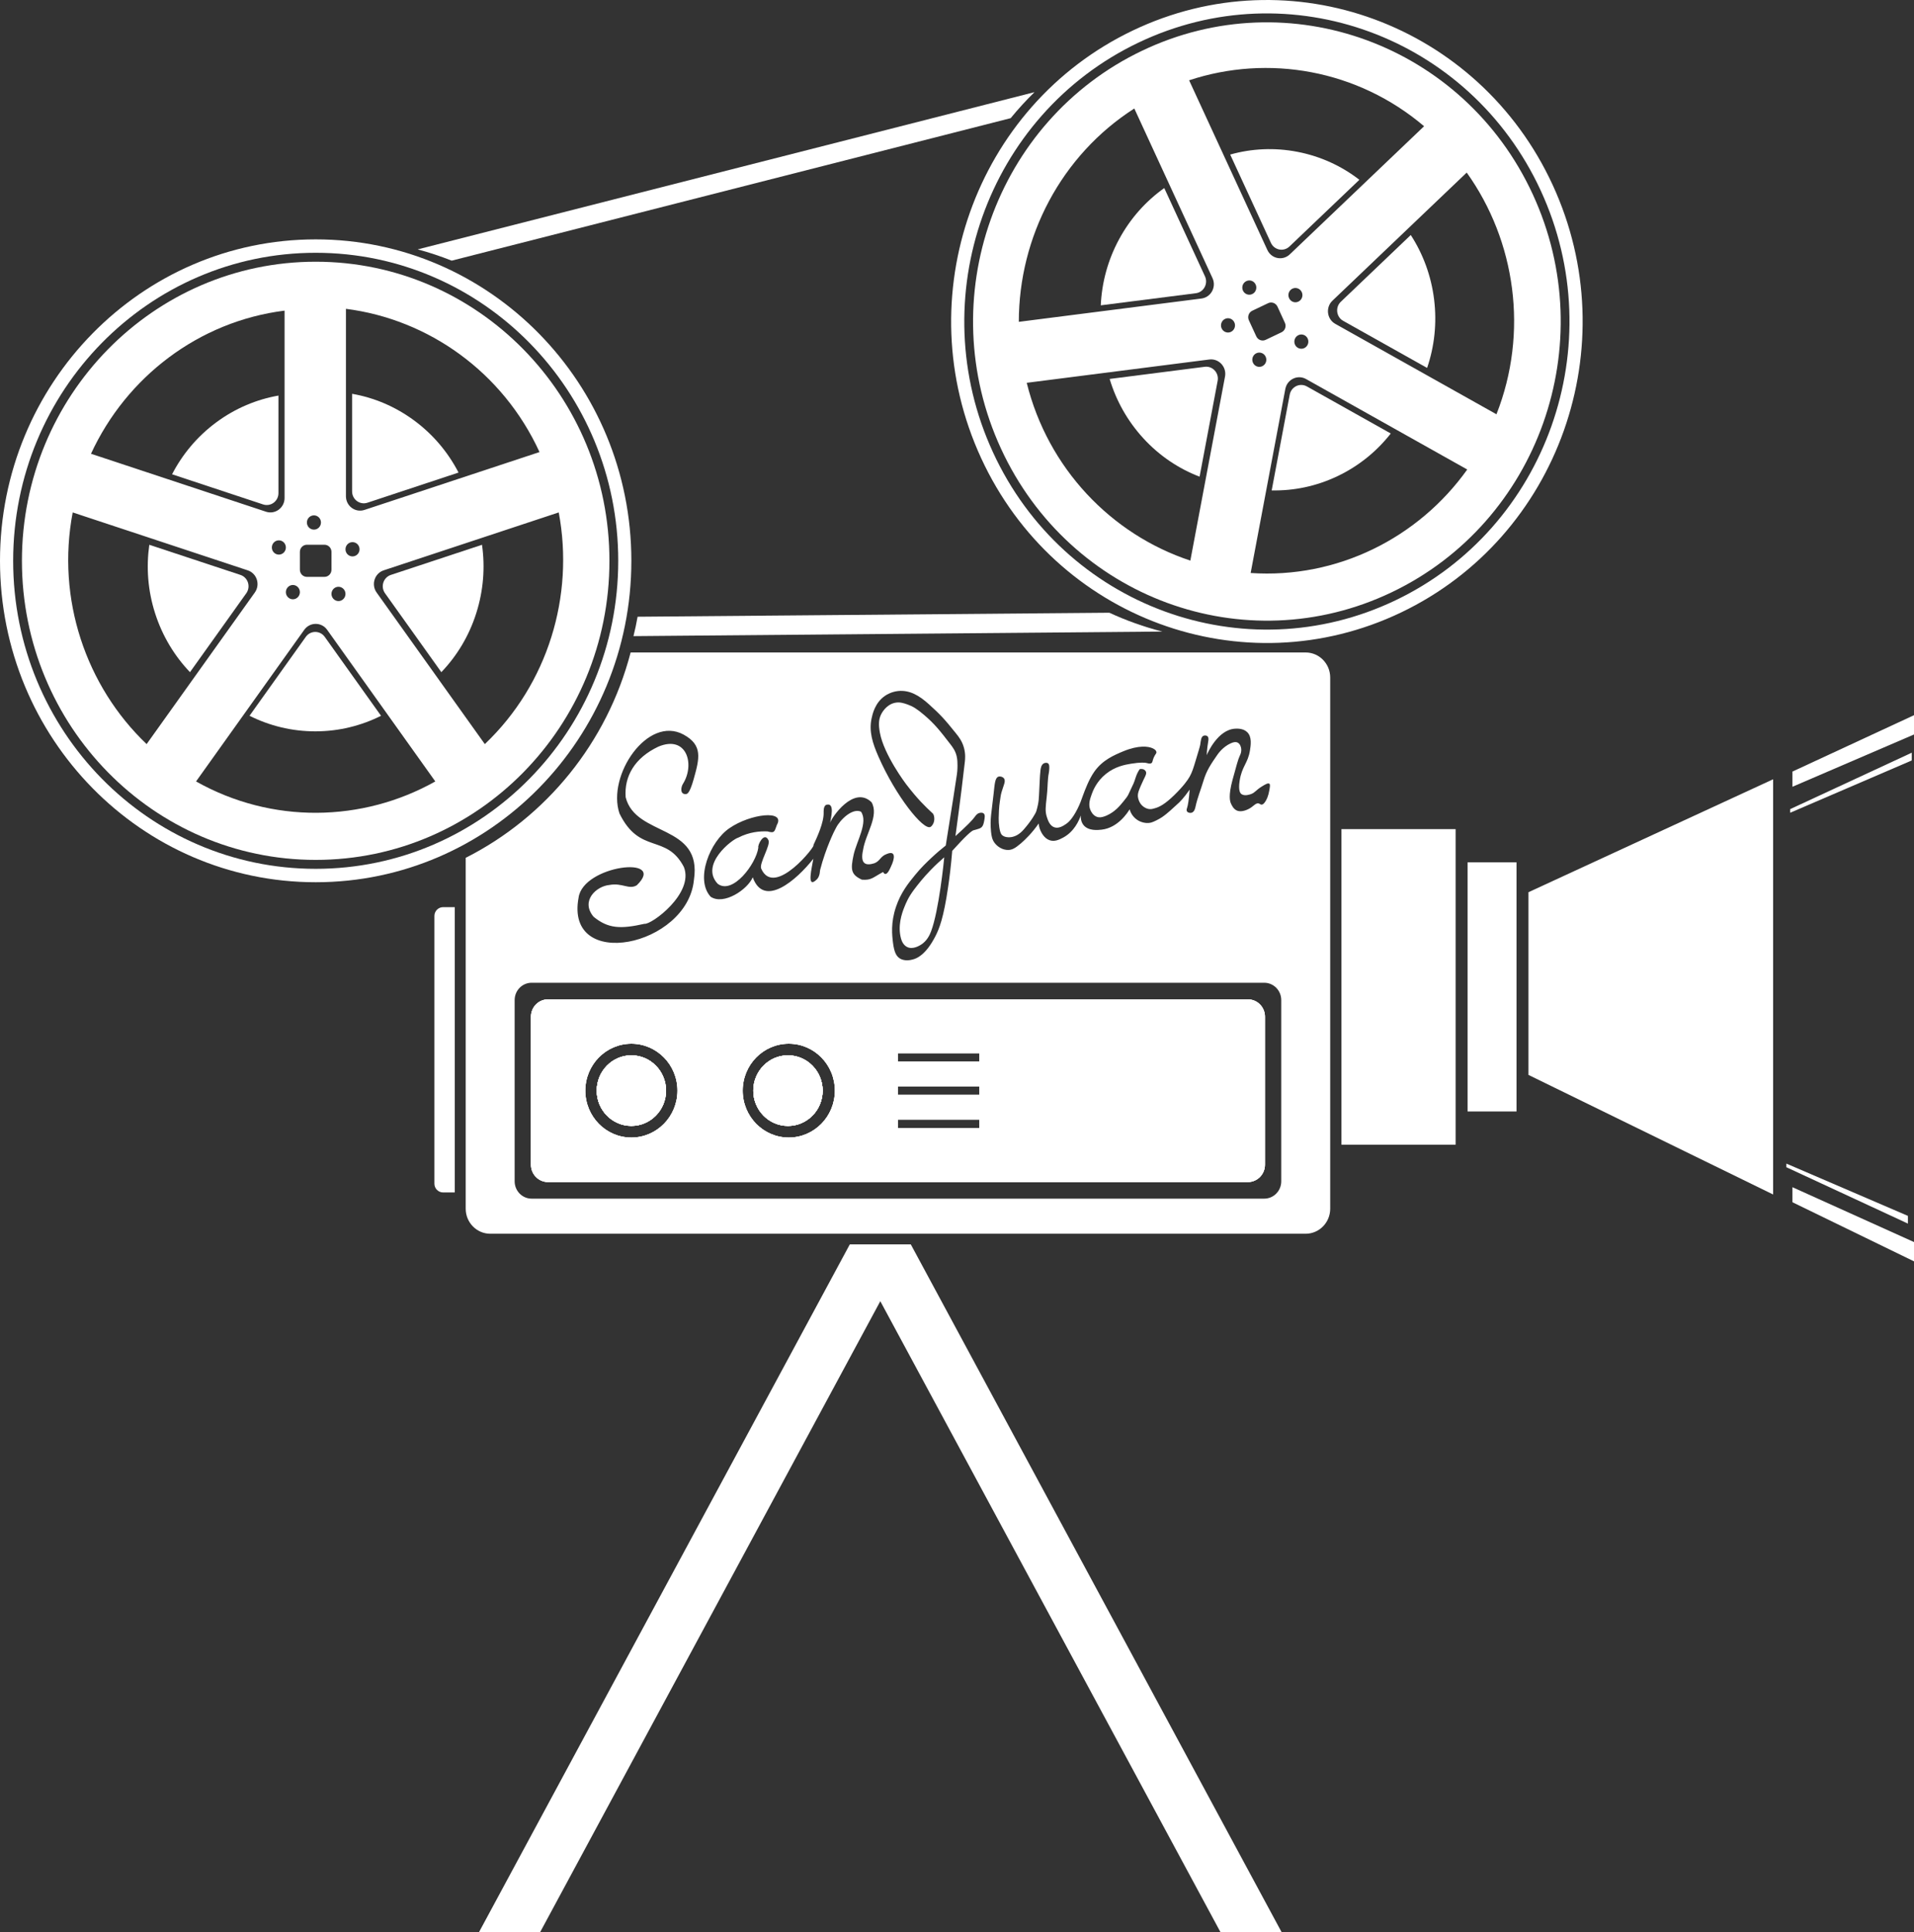 <?xml version="1.0" encoding="UTF-8"?>
<svg id="Layer_1" data-name="Layer 1" xmlns="http://www.w3.org/2000/svg" viewBox="0 0 469.68 474.08">
  <rect x="0" y="0" width="469.68" height="474.08" fill="#333333" stroke="none"/>
  <defs>
    <style>
      .cls-1 {
        fill: #fff;
      }

      .cls-1, .cls-2 {
        stroke-width: 0px;
      }

      .cls-2 {
        fill: #ffffff;
      }
    </style>
  </defs>
  <g>
    <path class="cls-2" d="M163.44,267.58c0,4.78-3.81,8.65-8.51,8.65s-8.5-3.88-8.5-8.65,3.81-8.66,8.5-8.66,8.51,3.88,8.51,8.66Z"/>
    <path class="cls-2" d="M193.36,258.92c-4.7,0-8.51,3.88-8.51,8.66s3.81,8.66,8.51,8.66,8.51-3.88,8.51-8.66-3.82-8.66-8.51-8.66ZM193.36,258.92c-4.7,0-8.51,3.88-8.51,8.66s3.81,8.66,8.51,8.66,8.51-3.88,8.51-8.66-3.82-8.66-8.51-8.66ZM193.36,258.92c-4.7,0-8.51,3.88-8.51,8.66s3.81,8.66,8.51,8.66,8.51-3.88,8.51-8.66-3.82-8.66-8.51-8.66ZM193.36,258.92c-4.7,0-8.51,3.88-8.51,8.66s3.81,8.66,8.51,8.66,8.51-3.88,8.51-8.66-3.82-8.66-8.51-8.66ZM193.36,258.92c-4.7,0-8.51,3.88-8.51,8.66s3.81,8.66,8.51,8.66,8.51-3.88,8.51-8.66-3.82-8.66-8.51-8.66ZM193.36,258.92c-4.7,0-8.51,3.88-8.51,8.66s3.81,8.66,8.51,8.66,8.51-3.88,8.51-8.66-3.82-8.66-8.51-8.66ZM193.36,258.92c-4.7,0-8.51,3.88-8.51,8.66s3.81,8.66,8.51,8.66,8.51-3.88,8.51-8.66-3.82-8.66-8.51-8.66ZM193.36,258.92c-4.7,0-8.51,3.88-8.51,8.66s3.81,8.66,8.51,8.66,8.51-3.88,8.51-8.66-3.82-8.66-8.51-8.66ZM193.36,258.92c-4.7,0-8.51,3.88-8.51,8.66s3.81,8.66,8.51,8.66,8.51-3.88,8.51-8.66-3.82-8.66-8.51-8.66ZM193.36,258.92c-4.7,0-8.51,3.88-8.51,8.66s3.81,8.66,8.51,8.66,8.51-3.88,8.51-8.66-3.82-8.66-8.51-8.66ZM306.22,245.19h-171.75c-2.31,0-4.18,1.9-4.18,4.25v36.31c0,2.35,1.87,4.26,4.18,4.26h171.75c2.32,0,4.19-1.91,4.19-4.26v-36.31c0-2.35-1.87-4.25-4.19-4.25ZM154.93,279.09c-6.24,0-11.3-5.15-11.3-11.51s5.06-11.51,11.3-11.51,11.31,5.15,11.31,11.51-5.07,11.51-11.31,11.51ZM193.56,279.09c-6.25,0-11.31-5.15-11.31-11.51s5.06-11.51,11.31-11.51,11.31,5.15,11.31,11.51-5.07,11.51-11.31,11.51ZM240.36,276.77h-20.01v-2.08h20.01v2.08ZM240.36,268.62h-20.01v-2.08h20.01v2.08ZM240.36,260.48h-20.01v-2.09h20.01v2.09ZM193.36,258.92c-4.7,0-8.51,3.88-8.51,8.66s3.81,8.66,8.51,8.66,8.51-3.88,8.51-8.66-3.82-8.66-8.51-8.66ZM193.36,258.92c-4.7,0-8.51,3.88-8.51,8.66s3.81,8.66,8.51,8.66,8.51-3.88,8.51-8.66-3.82-8.66-8.51-8.66ZM193.36,258.92c-4.7,0-8.51,3.88-8.51,8.66s3.81,8.66,8.51,8.66,8.51-3.88,8.51-8.66-3.82-8.66-8.51-8.66ZM193.36,258.92c-4.7,0-8.51,3.88-8.51,8.66s3.81,8.66,8.51,8.66,8.51-3.88,8.51-8.66-3.82-8.66-8.51-8.66ZM193.36,258.92c-4.7,0-8.51,3.88-8.51,8.66s3.81,8.66,8.51,8.66,8.51-3.88,8.51-8.66-3.82-8.66-8.51-8.66ZM193.36,258.92c-4.7,0-8.51,3.88-8.51,8.66s3.81,8.66,8.51,8.66,8.51-3.88,8.51-8.66-3.82-8.66-8.51-8.66ZM193.36,258.92c-4.7,0-8.51,3.88-8.51,8.66s3.81,8.66,8.51,8.66,8.51-3.88,8.51-8.66-3.82-8.66-8.51-8.66ZM193.36,258.92c-4.7,0-8.51,3.88-8.51,8.66s3.81,8.66,8.51,8.66,8.51-3.88,8.51-8.66-3.82-8.66-8.51-8.66ZM193.36,258.92c-4.7,0-8.51,3.88-8.51,8.66s3.81,8.66,8.51,8.66,8.51-3.88,8.51-8.66-3.82-8.66-8.51-8.66Z"/>
    <path class="cls-2" d="M228.4,213.44c-1.87,1.92-3.09,3.5-4.05,4.76-1.45,1.91-2.04,3.37-2.45,4.41-.59,1.46-1.66,4.54-.8,7.65.19.69.6,1.64,1.52,2.09,1.4.68,3.04-.36,3.39-.58,1.47-.92,2.13-2.38,2.46-3.25,1.93-5.06,3.17-17.37,3.24-18.19-.96.82-2.1,1.86-3.31,3.11ZM228.4,213.44c-1.87,1.92-3.09,3.5-4.05,4.76-1.45,1.91-2.04,3.37-2.45,4.41-.59,1.46-1.66,4.54-.8,7.65.19.69.6,1.64,1.52,2.09,1.4.68,3.04-.36,3.39-.58,1.47-.92,2.13-2.38,2.46-3.25,1.93-5.06,3.17-17.37,3.24-18.19-.96.82-2.1,1.86-3.31,3.11ZM320.39,160.08h-165.64c-5.75,22.11-20.72,40.41-40.47,50.38v86.09c0,3.39,2.7,6.14,6.03,6.14h200.08c3.33,0,6.03-2.75,6.03-6.14v-130.33c0-3.39-2.7-6.14-6.03-6.14ZM243.84,194.59c.25-2.3.34-3.76,1.16-4.04.44-.15,1.08.03,1.37.43.35.49.11,1.19,0,1.52-.59,1.81-.71,2.05-.86,3.1-.25,1.83-.36,1.95-.44,5.13-.03,1.3.21,3.46.72,4.04.82.92,2.44.6,2.53.58.86-.18,1.83-.62,2.89-1.83,1.88-2.14,2.96-4.02,3.1-4.52.7-2.41.6-3.23.72-5.2.13-2.05.09-2.95.29-4.77.06-.49.17-1.38.8-1.73.31-.17.79-.23,1.08,0,.26.21.3.58.29,1.16-.02,1.02-.22,1.49-.29,2.31-.19,2.19-.1,2.51-.36,4.91-.26,2.31-.41,3.38.07,4.83.25.76.69,2.08,1.81,2.46,1.14.39,2.31-.42,2.96-.87.35-.24,1.41-1.03,2.74-3.68.66-1.31.93-2.17,1.3-3.18.57-1.54,1.51-4.06,2.82-5.92,2.01-2.86,4.85-4.05,7.07-4.98,3.87-1.61,6.21-1.2,7.15-.79.24.1.93.41,1.01.94.06.39-.29.53-.65,1.37-.34.79-.24,1.15-.58,1.37-.35.22-.82.06-1.01,0-.52-.16-1.69-.23-3.97.14-1.44.24-3.89.65-6.21,2.53-2.31,1.88-3.16,4.13-3.46,4.98-.42,1.17-.9,2.54-.29,3.9.1.23.58,1.32,1.66,1.66.34.11.99.22,2.31-.36,2-.89,3.21-2.33,4.18-3.54,1.3-1.59.96-1.3,2.41-4.32.41-.86.46-1.7,1.2-3.02.42-.73.4-.5.8-.53.37-.02.81.21,1.01.58.35.67-.32,1.38-1.23,3.54-.51,1.21-.76,1.84-.72,2.53.01.15.13,1.69,1.37,2.59,1.29.94,2.27.53,2.72.41,1.25-.31,2.66-1.13,4.77-3.17,2.31-2.25,3.34-3.7,3.85-4.6.62-1.11.92-2.11,1.44-3.83.72-2.37,1.08-3.56,1.16-4.04.15-.98.19-1.89.79-2.16.32-.15.77-.1,1.01.14.32.32.22.88.15,1.3-.13.75-.28,1.84-.37,3.32.24-.55,2.71-6.21,6.93-6.5.47-.03,2.04-.13,3.04.87,1.18,1.18.85,3.19.65,4.48-.51,3.18-1.98,3.84-2.53,7.43-.38,2.47.18,3.06.43,3.25.79.6,2.15.09,2.39,0,1.01-.38,1.11-.92,2.67-1.88.77-.47,1.47-.89,1.8-.65.24.18.16.65,0,1.59-.26,1.5-.66,2.29-1.01,2.82-.35.51-.6.7-.87.72-.3.02-.42-.21-.72-.29-.6-.17-1.15.47-1.8.94-.87.62-2.32,1.22-3.4.87-1-.33-1.47-1.43-1.66-1.88-.16-.39-.67-1.73.44-5.78.93-3.4,1.39-5.1,1.73-5.77.12-.25.53-1.03.36-1.95-.03-.17-.19-1.04-.87-1.37-.4-.2-.91-.17-1.73.21-1.88.87-3,2.46-3.25,2.82-1.56,2.26-2.63,3.82-3.39,6.35-.63,2.12-1.49,4.19-1.95,6.35-.07.32-.24,1.2-.87,1.45-.41.17-1.01.05-1.22-.29-.18-.29-.05-.67,0-.79.24-.72.47-2.06.65-4.55-1.52,2.13-2.23,2.89-3.37,3.88-.72.62-1.93,1.87-3.42,2.88-.71.48-2.09,1.18-2.67,1.32-1.72.43-3.21-.52-3.39-.65-1.35-.89-1.78-2.22-1.88-2.6-.52.86-2.89,4.53-6.86,4.99-.9.1-3.28.37-4.48-1.16-.62-.8-.67-1.76-.65-2.31-.43,1.24-1.61,3.97-4.33,5.42-.82.43-2.04,1.09-3.32.64-1.39-.48-2.06-1.98-2.24-2.38-.31-.69-.4-1.32-.43-1.73-1.62,2.33-3.24,3.91-4.4,4.91-1.4,1.2-2.14,1.54-2.96,1.59-1.41.07-2.73-.74-3.47-1.74-.61-.82-.76-1.68-.87-2.74-.31-3.19.14-4.67.65-9.46ZM213.88,176.26c.23-1.06.83-3.88,3.32-5.56.43-.29,1.58-.99,3.18-1.16,2.81-.29,5.16,1.05,7.65,3.32,2.73,2.48,3.65,3.44,6.57,7.08.68.84,1.51,1.91,1.95,3.53.41,1.51.29,2.77.22,3.4-.29,2.66-1.09,9.34-2.31,18.26,2.81-2.52,4.21-3.96,4.77-4.76.14-.2.54-.82,1.22-.94.11-.02.62-.13.94.15.38.32.26.97.15,1.66-.13.71-.27,1.49-.87,1.87-.19.13-.44.21-.94.36-.43.14-.76.21-.8.22-.51.12-1.95,1.38-5.26,5.06-.3,3.67-.69,6.73-1.02,8.95-1.1,7.51-2.15,10.12-3.1,11.98-2.38,4.65-4.62,5.47-5.49,5.7-.45.13-2.06.56-3.32-.28-.84-.57-1.31-1.58-1.59-3.69-.25-1.96-.61-5.01.73-8.95,1.18-3.5,3.06-5.81,4.62-7.72,1.49-1.85,3.04-3.31,3.9-4.12,1.41-1.34,2.69-2.4,3.68-3.18,1.47-9.13,2.51-15.84,2.74-17.47.04-.29.15-1.1.14-2.16,0-.55,0-1.44-.21-2.31-.31-1.29-.96-2.17-1.52-2.89-2.47-3.21-3.86-5.01-6.57-7.29-1.63-1.38-2.66-2.02-3.9-2.46-.99-.35-1.98-.69-3.17-.43-2.2.48-3.25,2.58-3.4,2.89-.57,1.2-.63,2.48-.28,4.4.98,5.47,6.42,12.64,6.42,12.64,2.84,3.7,4.62,5.41,6.57,7.22.27.24.56,1.28.22,2.23-.17.48-.52.95-.8,1.08-1.73.87-8.48-7.51-12.78-17.32-1.42-3.25-2.34-6.11-1.66-9.31ZM179.01,203.18c5.13-3.54,13.79-4.55,11.63-.79-.61,1.6-.49,2.11-2.31,1.59-1.78-.08-4.43.11-7.15,1.52-1.48.39-9.51,6.58-5.06,11.33,3.66,2.77,9.43-4.87,9.97-8.88-.24-.63,1.44-3.94,2.45-1.88.74,1.11-2.37,5.83-1.73,7.08,3.27,7.31,13.7-6.06,12.78-5.78.88-1.88,2.59-5.53,2.53-8.01,0-.31-.07-1.49.57-1.88,2.34-.79,1.14,3.48,1.01,4.41.31-1.23,5.8-9.33,10.18-5.06,1.9,3.34-1.48,7.73-2.09,11.7-.74,3.38.56,3.97,2.82,3.25,1.38-.57,1.43-1.69,2.95-2.24,2.4-1.03,1.97,1.22,1.09,3.03-.19.42-.76,1.85-1.38,1.85-.19,0-.38-.14-.57-.48-2.57,1.38-2.85,2.06-5.2,1.88-2.72-1.25-2.8-2.49-2.02-6.14.77-3.39,3.61-7.98,1.8-10.54-2.12-.96-5.1,1.94-6.13,3.97-.37.61-2.53,5-3.9,10.33-.07.25,0,1.38-.72,2.23-2.79,2.82-1.23-3.07-.94-4.98-4.14,5.25-12.13,12.19-14.87,4.55-1.28,3.01-7.12,6.92-10.33,4.77-3.89-4.25-.19-13.58,4.62-16.83ZM141.98,220.22c1.12-7.99,21.9-10.42,14.29-3.03-1.94,1.17-3.52-.66-6.71-.07-3.22.29-7.17,3.9-3.9,7.8,3.56,2.91,6.57,3.06,12.49,1.73,1.66.29,12.24-7.46,9.67-13.94-4.34-8.29-10.81-2.92-15.81-13.14-3.13-9.33,6.94-24.14,15.74-19.34,4.76,2.6,3.9,5.84,2.46,10.97-.9,3.16-1.45,3.55-1.81,3.61-1.56.2-1.36-1.65-.79-2.53,2.98-4.78.89-12.03-6.07-9.09-5.73,2.72-8.4,7.2-8.01,12.41,2.48,9.82,18.88,6.44,16.75,20.29-1.58,16.33-31.73,22.6-28.3,4.33ZM314.41,289.82c0,2.36-1.87,4.26-4.19,4.26h-179.75c-2.32,0-4.18-1.9-4.18-4.26v-44.45c0-2.36,1.86-4.26,4.18-4.26h179.75c2.32,0,4.19,1.9,4.19,4.26v44.45ZM228.4,213.44c-1.87,1.92-3.09,3.5-4.05,4.76-1.45,1.91-2.04,3.37-2.45,4.41-.59,1.46-1.66,4.54-.8,7.65.19.69.6,1.64,1.52,2.09,1.4.68,3.04-.36,3.39-.58,1.47-.92,2.13-2.38,2.46-3.25,1.93-5.06,3.17-17.37,3.24-18.19-.96.82-2.1,1.86-3.31,3.11Z"/>
    <path class="cls-2" d="M77.47,58.73C34.68,58.73,0,94.04,0,137.59s34.68,78.86,77.47,78.86,77.46-35.3,77.46-78.86S120.25,58.73,77.47,58.73ZM77.47,213.16c-41,0-74.24-33.83-74.24-75.57S36.47,62.02,77.47,62.02s74.24,33.84,74.24,75.57-33.24,75.57-74.24,75.57Z"/>
    <path class="cls-2" d="M77.47,64.21c-39.82,0-72.09,32.86-72.09,73.39s32.27,73.37,72.09,73.37,72.08-32.85,72.08-73.37-32.27-73.39-72.08-73.39ZM84.89,75.77c20.28,2.58,38.51,15.54,47.5,35.14l-42.96,14.2c-2.24.74-4.54-.96-4.54-3.36v-45.98ZM86.5,133.01c.96,0,1.73.78,1.73,1.75s-.77,1.75-1.73,1.75-1.72-.78-1.72-1.75.77-1.75,1.72-1.75ZM83.06,143.96c.95,0,1.72.79,1.72,1.75s-.77,1.76-1.72,1.76-1.72-.79-1.72-1.76.77-1.75,1.72-1.75ZM77.04,126.44c.95,0,1.72.78,1.72,1.75s-.77,1.75-1.72,1.75-1.73-.78-1.73-1.75.77-1.75,1.73-1.75ZM73.59,135.4c0-.97.77-1.75,1.72-1.75h4.31c.95,0,1.72.78,1.72,1.75v4.38c0,.97-.77,1.75-1.72,1.75h-4.31c-.95,0-1.72-.78-1.72-1.75v-4.38ZM71.87,143.52c.95,0,1.72.79,1.72,1.76s-.77,1.75-1.72,1.75-1.72-.79-1.72-1.75.77-1.76,1.72-1.76ZM68.43,136.07c-.95,0-1.72-.78-1.72-1.75s.77-1.75,1.72-1.75,1.72.78,1.72,1.75-.77,1.75-1.72,1.75ZM69.83,76.21v45.98c0,2.39-2.3,4.09-4.54,3.36l-42.96-14.22c8.68-18.83,26.42-32.47,47.5-35.12ZM17.84,125.72l42.95,14.21c2.25.74,3.13,3.49,1.74,5.44l-26.55,37.19c-14.91-14.22-22.18-35.61-18.14-56.84ZM48.11,191.72l26.55-37.2c1.39-1.94,4.23-1.94,5.62,0l26.54,37.2c-17.89,10.05-40.12,10.47-58.71,0ZM118.97,182.56l-26.55-37.19c-1.39-1.94-.51-4.7,1.73-5.44l42.96-14.21c3.85,20.43-2.62,42.09-18.14,56.84Z"/>
    <path class="cls-2" d="M93.51,175.61c-4.87,2.44-10.34,3.82-16.14,3.82s-11.27-1.38-16.14-3.82l13.81-19.36c1.15-1.61,3.5-1.61,4.65,0l13.81,19.36Z"/>
    <path class="cls-2" d="M118.28,133.66c.78,5.47.37,11.19-1.42,16.81s-4.77,10.49-8.56,14.44l-13.82-19.36c-1.15-1.61-.42-3.88,1.44-4.5l22.36-7.39Z"/>
    <path class="cls-2" d="M86.41,96.62c5.35.93,10.57,3.1,15.26,6.57,4.69,3.47,8.32,7.86,10.85,12.75l-22.36,7.4c-1.86.61-3.76-.79-3.76-2.78v-23.93Z"/>
    <path class="cls-2" d="M42.22,116.37c2.53-4.89,6.16-9.28,10.85-12.75s9.91-5.63,15.26-6.57v23.93c0,1.99-1.9,3.39-3.76,2.78l-22.36-7.4Z"/>
    <path class="cls-2" d="M46.62,164.91c-3.79-3.96-6.76-8.83-8.56-14.44s-2.2-11.34-1.42-16.81l22.36,7.39c1.86.62,2.58,2.89,1.44,4.5l-13.82,19.36Z"/>
    <g>
      <path class="cls-2" d="M381.01,45.37c-18.18-39.42-64.31-56.38-103.04-37.88-38.73,18.51-55.39,65.47-37.21,104.9,18.18,39.43,64.31,56.38,103.04,37.88,38.73-18.51,55.39-65.47,37.21-104.9ZM342.43,147.29c-37.12,17.74-81.33,1.48-98.75-36.3-17.42-37.78-1.46-82.79,35.66-100.52,37.12-17.74,81.33-1.48,98.75,36.3,17.42,37.78,1.45,82.79-35.66,100.52Z"/>
      <path class="cls-2" d="M376.14,47.7c-16.91-36.69-59.84-52.47-95.89-35.25-36.04,17.22-51.54,60.92-34.62,97.61,16.91,36.69,59.84,52.47,95.88,35.25,36.04-17.22,51.55-60.92,34.63-97.61ZM349.46,30.97l-32.95,31.43c-1.72,1.65-4.51,1.1-5.51-1.07l-19.2-41.63c19.44-6.43,41.35-2.59,57.66,11.27ZM318.61,82.23c.86-.41,1.88-.04,2.29.84.4.87.03,1.92-.83,2.33-.86.41-1.89.03-2.29-.84-.4-.88-.03-1.92.83-2.33ZM316.33,73.15c-.41-.87-.04-1.92.82-2.33.86-.41,1.89-.03,2.29.84.41.88.04,1.92-.83,2.34-.86.41-1.88.03-2.28-.85ZM278.35,26.62l19.19,41.62c1,2.17-.37,4.7-2.71,5l-44.82,5.72c0-20.81,10.36-40.83,28.34-52.34ZM300.61,92.38l-8.51,45.16c-19.44-6.43-34.95-22.65-40.15-43.62l44.81-5.72c2.34-.29,4.29,1.82,3.85,4.18ZM302.07,81.42c-.86.41-1.89.03-2.29-.85-.4-.87-.03-1.91.83-2.33.86-.41,1.88-.03,2.29.85.4.87.03,1.92-.83,2.33ZM305.01,71.3c-.4-.88-.03-1.92.83-2.33.86-.41,1.88-.04,2.29.84.4.88.03,1.92-.83,2.33-.86.41-1.88.04-2.29-.84ZM307.29,76.24l3.9-1.86c.86-.41,1.88-.03,2.29.84l1.82,3.97c.41.87.04,1.92-.82,2.33l-3.9,1.86c-.86.41-1.88.03-2.29-.84l-1.83-3.97c-.4-.87-.03-1.92.83-2.33ZM309.76,89.84c-.86.41-1.89.04-2.29-.84-.41-.88-.04-1.92.82-2.33.87-.41,1.89-.03,2.29.84.41.88.04,1.92-.82,2.33ZM306.9,140.58l8.51-45.16c.44-2.35,3.02-3.58,5.08-2.43l39.56,22.2c-12.01,16.83-31.95,26.83-53.15,25.39ZM367.22,101.64l-39.56-22.19c-2.06-1.15-2.41-4.03-.7-5.67l32.96-31.44c12.02,16.83,15.2,39.23,7.3,59.3Z"/>
      <path class="cls-2" d="M341.28,106.36c-3.39,4.32-7.77,7.93-13.02,10.44-5.25,2.51-10.78,3.63-16.2,3.52l4.43-23.5c.37-1.95,2.5-2.97,4.21-2.01l20.59,11.55Z"/>
      <path class="cls-2" d="M346.19,57.66c2.99,4.61,5.01,9.97,5.73,15.83s.06,11.56-1.72,16.78l-20.59-11.55c-1.71-.96-2-3.33-.58-4.69l17.15-16.36Z"/>
      <path class="cls-2" d="M301.88,37.92c5.23-1.47,10.86-1.77,16.56-.66s10.82,3.51,15.14,6.85l-17.15,16.36c-1.43,1.36-3.73.91-4.56-.89l-9.99-21.66Z"/>
      <path class="cls-2" d="M270.12,74.92c.25-5.52,1.7-11.06,4.5-16.23,2.8-5.17,6.62-9.39,11.08-12.55l9.99,21.66c.83,1.8-.31,3.9-2.24,4.14l-23.32,2.97Z"/>
      <path class="cls-2" d="M294.37,116.95c-5.08-1.94-9.81-5.07-13.77-9.38s-6.72-9.31-8.3-14.6l23.32-2.98c1.94-.25,3.55,1.5,3.18,3.45l-4.43,23.5Z"/>
    </g>
    <rect class="cls-2" x="329.18" y="203.42" width="28.02" height="77.42"/>
    <rect class="cls-2" x="360.13" y="211.57" width="12.01" height="61.12"/>
    <polygon class="cls-2" points="435.11 293.06 375.07 263.72 375.07 218.9 435.11 191.19 435.11 293.06"/>
    <path class="cls-2" d="M163.44,267.58c0,4.78-3.81,8.65-8.51,8.65s-8.5-3.88-8.5-8.65,3.81-8.66,8.5-8.66,8.51,3.88,8.51,8.66Z"/>
    <path class="cls-2" d="M193.36,258.92c-4.7,0-8.51,3.88-8.51,8.66s3.81,8.66,8.51,8.66,8.51-3.88,8.51-8.66-3.82-8.66-8.51-8.66ZM193.36,258.92c-4.7,0-8.51,3.88-8.51,8.66s3.81,8.66,8.51,8.66,8.51-3.88,8.51-8.66-3.82-8.66-8.51-8.66ZM193.36,258.92c-4.7,0-8.51,3.88-8.51,8.66s3.81,8.66,8.51,8.66,8.51-3.88,8.51-8.66-3.82-8.66-8.51-8.66ZM193.36,258.92c-4.7,0-8.51,3.88-8.51,8.66s3.81,8.66,8.51,8.66,8.51-3.88,8.51-8.66-3.82-8.66-8.51-8.66ZM193.36,258.92c-4.7,0-8.51,3.88-8.51,8.66s3.81,8.66,8.51,8.66,8.51-3.88,8.51-8.66-3.82-8.66-8.51-8.66ZM193.36,258.92c-4.7,0-8.51,3.88-8.51,8.66s3.81,8.66,8.51,8.66,8.51-3.88,8.51-8.66-3.82-8.66-8.51-8.66ZM193.36,258.92c-4.7,0-8.51,3.88-8.51,8.66s3.81,8.66,8.51,8.66,8.51-3.88,8.51-8.66-3.82-8.66-8.51-8.66ZM193.36,258.92c-4.7,0-8.51,3.88-8.51,8.66s3.81,8.66,8.51,8.66,8.51-3.88,8.51-8.66-3.82-8.66-8.51-8.66ZM193.36,258.92c-4.7,0-8.51,3.88-8.51,8.66s3.81,8.66,8.51,8.66,8.51-3.88,8.51-8.66-3.82-8.66-8.51-8.66ZM193.36,258.92c-4.7,0-8.51,3.88-8.51,8.66s3.81,8.66,8.51,8.66,8.51-3.88,8.51-8.66-3.82-8.66-8.51-8.66ZM306.22,245.19h-171.75c-2.31,0-4.18,1.9-4.18,4.25v36.31c0,2.35,1.87,4.26,4.18,4.26h171.75c2.32,0,4.19-1.91,4.19-4.26v-36.31c0-2.35-1.87-4.25-4.19-4.25ZM154.93,279.09c-6.24,0-11.3-5.15-11.3-11.51s5.06-11.51,11.3-11.51,11.31,5.15,11.31,11.51-5.07,11.51-11.31,11.51ZM193.56,279.09c-6.25,0-11.31-5.15-11.31-11.51s5.06-11.51,11.31-11.51,11.31,5.15,11.31,11.51-5.07,11.51-11.31,11.51ZM240.36,276.77h-20.01v-2.08h20.01v2.08ZM240.36,268.62h-20.01v-2.08h20.01v2.08ZM240.36,260.48h-20.01v-2.09h20.01v2.09ZM193.36,258.92c-4.7,0-8.51,3.88-8.51,8.66s3.81,8.66,8.51,8.66,8.51-3.88,8.51-8.66-3.82-8.66-8.51-8.66ZM193.36,258.92c-4.7,0-8.51,3.88-8.51,8.66s3.81,8.66,8.51,8.66,8.51-3.88,8.51-8.66-3.82-8.66-8.51-8.66ZM193.36,258.92c-4.7,0-8.51,3.88-8.51,8.66s3.81,8.66,8.51,8.66,8.51-3.88,8.51-8.66-3.82-8.66-8.51-8.66ZM193.36,258.92c-4.7,0-8.51,3.88-8.51,8.66s3.81,8.66,8.51,8.66,8.51-3.88,8.51-8.66-3.82-8.66-8.51-8.66ZM193.36,258.92c-4.7,0-8.51,3.88-8.51,8.66s3.81,8.66,8.51,8.66,8.51-3.88,8.51-8.66-3.82-8.66-8.51-8.66ZM193.36,258.92c-4.7,0-8.51,3.88-8.51,8.66s3.81,8.66,8.51,8.66,8.51-3.88,8.51-8.66-3.82-8.66-8.51-8.66ZM193.36,258.92c-4.7,0-8.51,3.88-8.51,8.66s3.81,8.66,8.51,8.66,8.51-3.88,8.51-8.66-3.82-8.66-8.51-8.66ZM193.36,258.92c-4.7,0-8.51,3.88-8.51,8.66s3.81,8.66,8.51,8.66,8.51-3.88,8.51-8.66-3.82-8.66-8.51-8.66ZM193.36,258.92c-4.7,0-8.51,3.88-8.51,8.66s3.81,8.66,8.51,8.66,8.51-3.88,8.51-8.66-3.82-8.66-8.51-8.66Z"/>
    <path class="cls-2" d="M163.44,267.58c0,4.78-3.81,8.65-8.51,8.65s-8.5-3.88-8.5-8.65,3.81-8.66,8.5-8.66,8.51,3.88,8.51,8.66Z"/>
    <path class="cls-2" d="M193.36,258.92c-4.7,0-8.51,3.88-8.51,8.66s3.81,8.66,8.51,8.66,8.51-3.88,8.51-8.66-3.82-8.66-8.51-8.66ZM193.36,258.92c-4.7,0-8.51,3.88-8.51,8.66s3.81,8.66,8.51,8.66,8.51-3.88,8.51-8.66-3.82-8.66-8.51-8.66ZM193.36,258.92c-4.7,0-8.51,3.88-8.51,8.66s3.81,8.66,8.51,8.66,8.51-3.88,8.51-8.66-3.82-8.66-8.51-8.66ZM193.36,258.92c-4.7,0-8.51,3.88-8.51,8.66s3.81,8.66,8.51,8.66,8.51-3.88,8.51-8.66-3.82-8.66-8.51-8.66ZM193.36,258.92c-4.7,0-8.51,3.88-8.51,8.66s3.81,8.66,8.51,8.66,8.51-3.88,8.51-8.66-3.82-8.66-8.51-8.66ZM193.36,258.92c-4.7,0-8.51,3.88-8.51,8.66s3.81,8.66,8.51,8.66,8.51-3.88,8.51-8.66-3.82-8.66-8.51-8.66ZM193.36,258.92c-4.7,0-8.51,3.88-8.51,8.66s3.81,8.66,8.51,8.66,8.51-3.88,8.51-8.66-3.82-8.66-8.51-8.66ZM193.36,258.92c-4.7,0-8.51,3.88-8.51,8.66s3.81,8.66,8.51,8.66,8.51-3.88,8.51-8.66-3.82-8.66-8.51-8.66ZM193.36,258.92c-4.7,0-8.51,3.88-8.51,8.66s3.81,8.66,8.51,8.66,8.51-3.88,8.51-8.66-3.82-8.66-8.51-8.66ZM193.36,258.92c-4.7,0-8.51,3.88-8.51,8.66s3.81,8.66,8.51,8.66,8.51-3.88,8.51-8.66-3.82-8.66-8.51-8.66ZM306.22,245.19h-171.75c-2.31,0-4.18,1.9-4.18,4.25v36.31c0,2.35,1.87,4.26,4.18,4.26h171.75c2.32,0,4.19-1.91,4.19-4.26v-36.31c0-2.35-1.87-4.25-4.19-4.25ZM154.93,279.09c-6.24,0-11.3-5.15-11.3-11.51s5.06-11.51,11.3-11.51,11.31,5.15,11.31,11.51-5.07,11.51-11.31,11.51ZM193.56,279.09c-6.25,0-11.31-5.15-11.31-11.51s5.06-11.51,11.31-11.51,11.31,5.15,11.31,11.51-5.07,11.51-11.31,11.51ZM240.36,276.77h-20.01v-2.08h20.01v2.08ZM240.36,268.62h-20.01v-2.08h20.01v2.08ZM240.36,260.48h-20.01v-2.09h20.01v2.09ZM193.36,258.92c-4.7,0-8.51,3.88-8.51,8.66s3.81,8.66,8.51,8.66,8.51-3.88,8.51-8.66-3.82-8.66-8.51-8.66ZM193.36,258.92c-4.7,0-8.51,3.88-8.51,8.66s3.81,8.66,8.51,8.66,8.51-3.88,8.51-8.66-3.82-8.66-8.51-8.66ZM193.36,258.92c-4.7,0-8.51,3.88-8.51,8.66s3.81,8.66,8.51,8.66,8.51-3.88,8.51-8.66-3.82-8.66-8.51-8.66ZM193.36,258.92c-4.7,0-8.51,3.88-8.51,8.66s3.81,8.66,8.51,8.66,8.51-3.88,8.51-8.66-3.82-8.66-8.51-8.66ZM193.36,258.92c-4.7,0-8.51,3.88-8.51,8.66s3.81,8.66,8.51,8.66,8.51-3.88,8.51-8.66-3.82-8.66-8.51-8.66ZM193.36,258.92c-4.7,0-8.51,3.88-8.51,8.66s3.81,8.66,8.51,8.66,8.51-3.88,8.51-8.66-3.82-8.66-8.51-8.66ZM193.36,258.92c-4.7,0-8.51,3.88-8.51,8.66s3.81,8.66,8.51,8.66,8.51-3.88,8.51-8.66-3.82-8.66-8.51-8.66ZM193.36,258.92c-4.7,0-8.51,3.88-8.51,8.66s3.81,8.66,8.51,8.66,8.51-3.88,8.51-8.66-3.82-8.66-8.51-8.66ZM193.36,258.92c-4.7,0-8.51,3.88-8.51,8.66s3.81,8.66,8.51,8.66,8.51-3.88,8.51-8.66-3.82-8.66-8.51-8.66Z"/>
    <path class="cls-1" d="M163.44,267.58c0,4.78-3.81,8.65-8.51,8.65s-8.5-3.88-8.5-8.65,3.81-8.66,8.5-8.66,8.51,3.88,8.51,8.66Z"/>
    <path class="cls-2" d="M163.44,267.58c0,4.78-3.81,8.65-8.51,8.65s-8.5-3.88-8.5-8.65,3.81-8.66,8.5-8.66,8.51,3.88,8.51,8.66Z"/>
    <path class="cls-1" d="M201.87,267.58c0,4.78-3.81,8.65-8.51,8.65s-8.5-3.88-8.5-8.65,3.81-8.66,8.5-8.66,8.51,3.88,8.51,8.66Z"/>
    <path class="cls-2" d="M201.87,267.58c0,4.78-3.81,8.65-8.51,8.65s-8.5-3.88-8.5-8.65,3.81-8.66,8.5-8.66,8.51,3.88,8.51,8.66Z"/>
    <path class="cls-2" d="M102.48,61.19L253.85,22.61c-2.06,2.02-4.02,4.15-5.84,6.38L110.84,63.95c-2.72-1.08-5.51-2.01-8.36-2.77Z"/>
    <path class="cls-2" d="M285.26,154.95l-129.81,1.12c.39-1.57.73-3.15,1.01-4.76l115.77-.98c4.16,1.92,8.51,3.48,13.03,4.63Z"/>
    <polygon class="cls-2" points="469.68 175.47 469.68 180.2 439.85 193.03 439.85 189.3 469.68 175.47"/>
    <polygon class="cls-2" points="439.85 291.27 469.68 304.73 469.68 309.46 439.85 294.96 439.85 291.27"/>
    <polygon class="cls-2" points="469.13 184.67 469.13 186.57 439.3 199.4 439.3 198.51 469.13 184.67"/>
    <polygon class="cls-2" points="468.19 300.2 468.19 298.31 438.36 285.48 438.36 286.37 468.19 300.2"/>
  </g>
  <path class="cls-2" d="M108.75,222.56h2.85v70h-2.85c-1.19,0-2.15-.96-2.15-2.15v-65.7c0-1.18.96-2.15,2.15-2.15Z"/>
  <polygon class="cls-2" points="223.52 305.33 208.52 305.33 117.52 474.08 132.52 474.08 223.52 305.33"/>
  <polygon class="cls-2" points="314.52 474.08 299.52 474.08 208.52 305.33 223.52 305.33 314.52 474.08"/>
</svg>